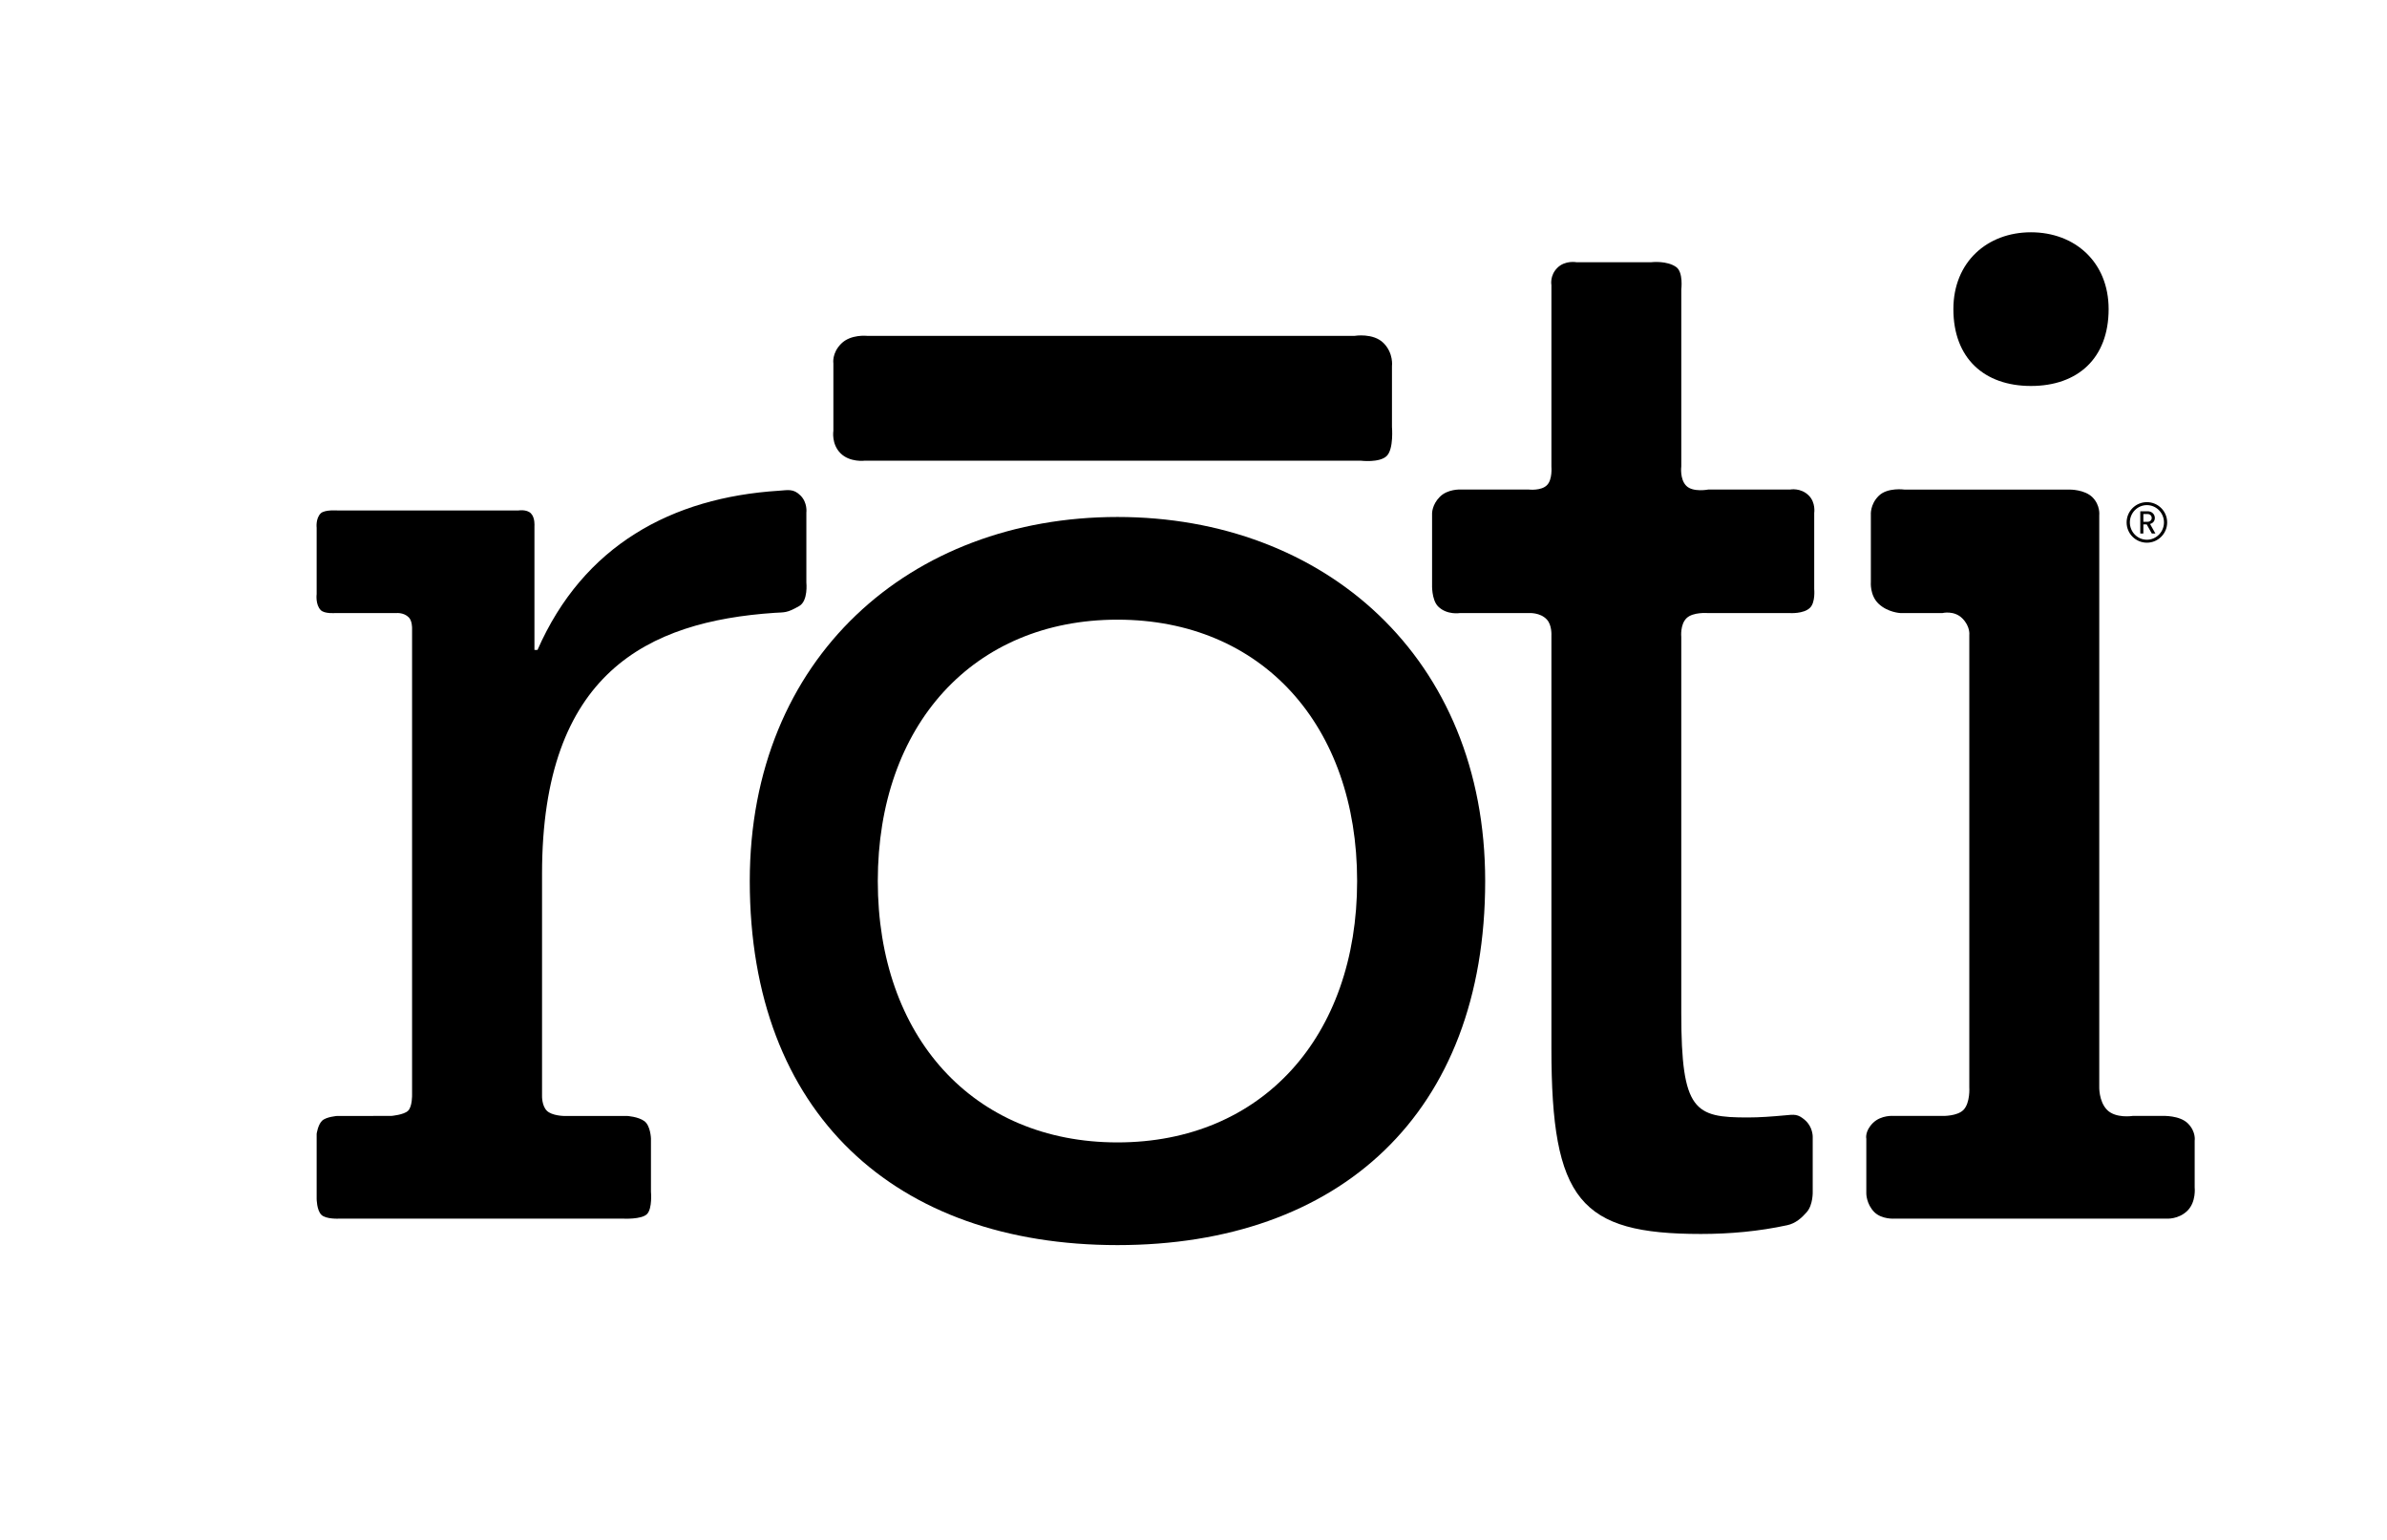 <?xml version="1.0" encoding="utf-8"?>
<!-- Generator: Adobe Illustrator 16.0.4, SVG Export Plug-In . SVG Version: 6.00 Build 0)  -->
<!DOCTYPE svg PUBLIC "-//W3C//DTD SVG 1.1//EN" "http://www.w3.org/Graphics/SVG/1.1/DTD/svg11.dtd">
<svg version="1.1" id="Layer_1" xmlns="http://www.w3.org/2000/svg" xmlns:xlink="http://www.w3.org/1999/xlink" x="0px" y="0px"
	 width="493px" height="318px" viewBox="0 0 493 318" enable-background="new 0 0 493 318" xml:space="preserve">
<g>
	<path d="M110.382,108.633v25.611h0.632c9.479-21.598,27.728-31.475,49.829-32.884c1.877-0.118,3.019-0.492,4.497,0.997
		c1.48,1.478,1.203,3.507,1.203,3.507v14.454c0,0,0.405,3.776-1.472,4.854c-2.539,1.456-2.943,1.28-5.103,1.409
		c-26.2,1.772-48.017,12.435-48.017,53.894v45.892c0,0-0.062,1.993,0.988,3.05c1.05,1.044,3.5,1.079,3.5,1.079h13.069
		c0,0,2.294,0.13,3.572,1.067c1.286,0.949,1.365,3.58,1.365,3.58v10.979c0,0,0.325,3.506-0.82,4.646
		c-1.144,1.148-4.927,0.938-4.927,0.938h-58.63c0,0-2.729,0.166-3.7-0.797c-0.969-0.976-0.969-3.308-0.969-3.308v-13.41
		c0,0,0.257-1.854,1.102-2.687c0.837-0.845,3.162-1.01,3.162-1.01H80.79c0,0,2.632-0.21,3.5-1.079
		c0.887-0.878,0.817-3.307,0.817-3.307v-96.373c0,0,0.03-1.512-0.681-2.218c-1.019-1.03-2.492-0.891-2.492-0.891H69.229
		c0,0-2.182,0.188-2.974-0.598c-1.144-1.15-0.855-3.321-0.855-3.321v-13.7c0,0-0.236-1.902,0.833-2.969
		c0.833-0.832,3.607-0.597,3.607-0.597h37.181c0,0,1.737-0.306,2.622,0.583C110.535,106.922,110.382,108.633,110.382,108.633"/>
	<path d="M352.823,101.113h16.896c0,0,2.19-0.435,3.855,1.233c1.473,1.476,1.126,3.601,1.126,3.601v15.729
		c0,0,0.27,2.734-0.863,3.85c-1.309,1.313-4.224,1.103-4.224,1.103h-16.888c0,0-3.05-0.259-4.397,1.054
		c-1.349,1.313-1.086,3.87-1.086,3.87v77.733c0,20.271,2.812,21.523,13.725,21.523c2.487,0,5.087-0.197,7.668-0.435
		c1.94-0.188,2.679-0.328,4.171,0.989c1.623,1.406,1.584,3.423,1.584,3.423v11.331c0,0,0.104,2.724-1.238,4.25
		c-1.01,1.148-2.271,2.322-4.036,2.697c-5.853,1.268-11.836,1.807-17.82,1.807c-24.946,0-30.875-6.945-30.875-38.3v-85.288
		c0,0,0.144-2.171-0.95-3.33c-1.373-1.49-3.676-1.325-3.676-1.325h-14.283c0,0-2.669,0.445-4.488-1.362
		c-1.396-1.409-1.25-4.587-1.25-4.587v-14.642c0,0-0.025-1.794,1.604-3.423c1.622-1.631,4.228-1.503,4.228-1.503h14.102
		c0,0,2.584,0.318,3.793-0.903c1.161-1.138,0.921-3.789,0.921-3.789V58.876c0,0-0.389-1.947,1.226-3.554
		c1.607-1.607,3.942-1.161,3.942-1.161h15.461c0,0,3.257-0.398,5.192,1.033c1.443,1.103,1.002,4.598,1.002,4.598v36.546
		c0,0-0.35,2.63,1.041,4.015C349.668,101.735,352.823,101.113,352.823,101.113"/>
	<path d="M447.475,251.706h-56.146c0,0-2.638,0.21-4.218-1.349c-1.664-1.688-1.651-3.836-1.651-3.836v-11.309
		c0,0-0.372-1.529,1.365-3.264c1.737-1.711,4.325-1.454,4.325-1.454h10.146c0,0,2.92,0.058,4.205-1.22
		c1.455-1.455,1.229-4.719,1.229-4.719v-93.411c0,0,0.236-1.75-1.45-3.427c-1.685-1.688-4.089-1.091-4.089-1.091h-8.711
		c0,0-2.58-0.119-4.477-1.911c-1.852-1.747-1.605-4.494-1.605-4.494v-13.891c0,0-0.188-2.11,1.605-3.893
		c1.805-1.819,5.339-1.313,5.339-1.313h34.109c0,0,3.061-0.049,4.723,1.592c1.652,1.668,1.396,3.708,1.396,3.708v117.969
		c0,0-0.143,3.084,1.64,4.879c1.803,1.783,5.269,1.22,5.269,1.22h6.234c0,0,3.46-0.15,5.163,1.548
		c1.711,1.714,1.403,3.543,1.403,3.543v9.689c0,0,0.34,2.957-1.486,4.789C449.943,251.895,447.475,251.706,447.475,251.706"/>
	<path d="M287.491,75.623v12.551c0,0,0.397,4.529-1.073,5.995c-1.473,1.468-5.359,0.985-5.359,0.985H178.605
		c0,0-3.08,0.399-5.011-1.538c-1.923-1.923-1.472-4.632-1.472-4.632V75.058c0,0-0.358-2.11,1.624-4.082
		c1.958-1.969,5.321-1.606,5.321-1.606h100.717c0,0,3.829-0.646,5.959,1.478C287.861,72.97,287.491,75.623,287.491,75.623"/>
	<path d="M403.443,63.848c0-9.75,7.015-15.871,16.022-15.871c9.035,0,16.042,6.122,16.042,15.871
		c0,10.147-6.37,15.873-16.042,15.873C409.812,79.721,403.443,73.995,403.443,63.848"/>
	<path d="M154.854,181.979c0-46.174,33.212-75.198,75.948-75.198c42.737,0,75.94,29.024,75.94,75.198
		c0,48.062-30.137,75.194-75.94,75.194C184.98,257.173,154.854,230.039,154.854,181.979 M181.296,181.979
		c0,32.141,19.678,53.983,49.505,53.983c29.821,0,49.493-21.843,49.493-53.983c0-32.146-19.671-53.987-49.493-53.987
		C200.974,127.99,181.296,149.831,181.296,181.979"/>
	<path d="M444.404,106.979c0,0.461-0.359,0.797-0.869,0.797h-0.856v-1.606h0.856C444.045,106.17,444.404,106.516,444.404,106.979
		 M445.167,110.194l-1.099-1.957c0.565-0.173,0.981-0.587,0.981-1.258c0-0.776-0.646-1.376-1.444-1.376h-1.561v4.592h0.634v-1.875
		h0.695l1.052,1.875L445.167,110.194L445.167,110.194z M446.938,107.905c0,1.963-1.584,3.574-3.528,3.574
		c-1.942,0-3.518-1.611-3.518-3.574c0-1.967,1.575-3.574,3.518-3.574C445.354,104.331,446.938,105.938,446.938,107.905
		 M447.594,107.905c0-2.314-1.873-4.188-4.186-4.188c-2.312,0-4.187,1.874-4.187,4.188c0,2.312,1.875,4.186,4.187,4.186
		C445.722,112.091,447.594,110.217,447.594,107.905"/>
</g>
</svg>
